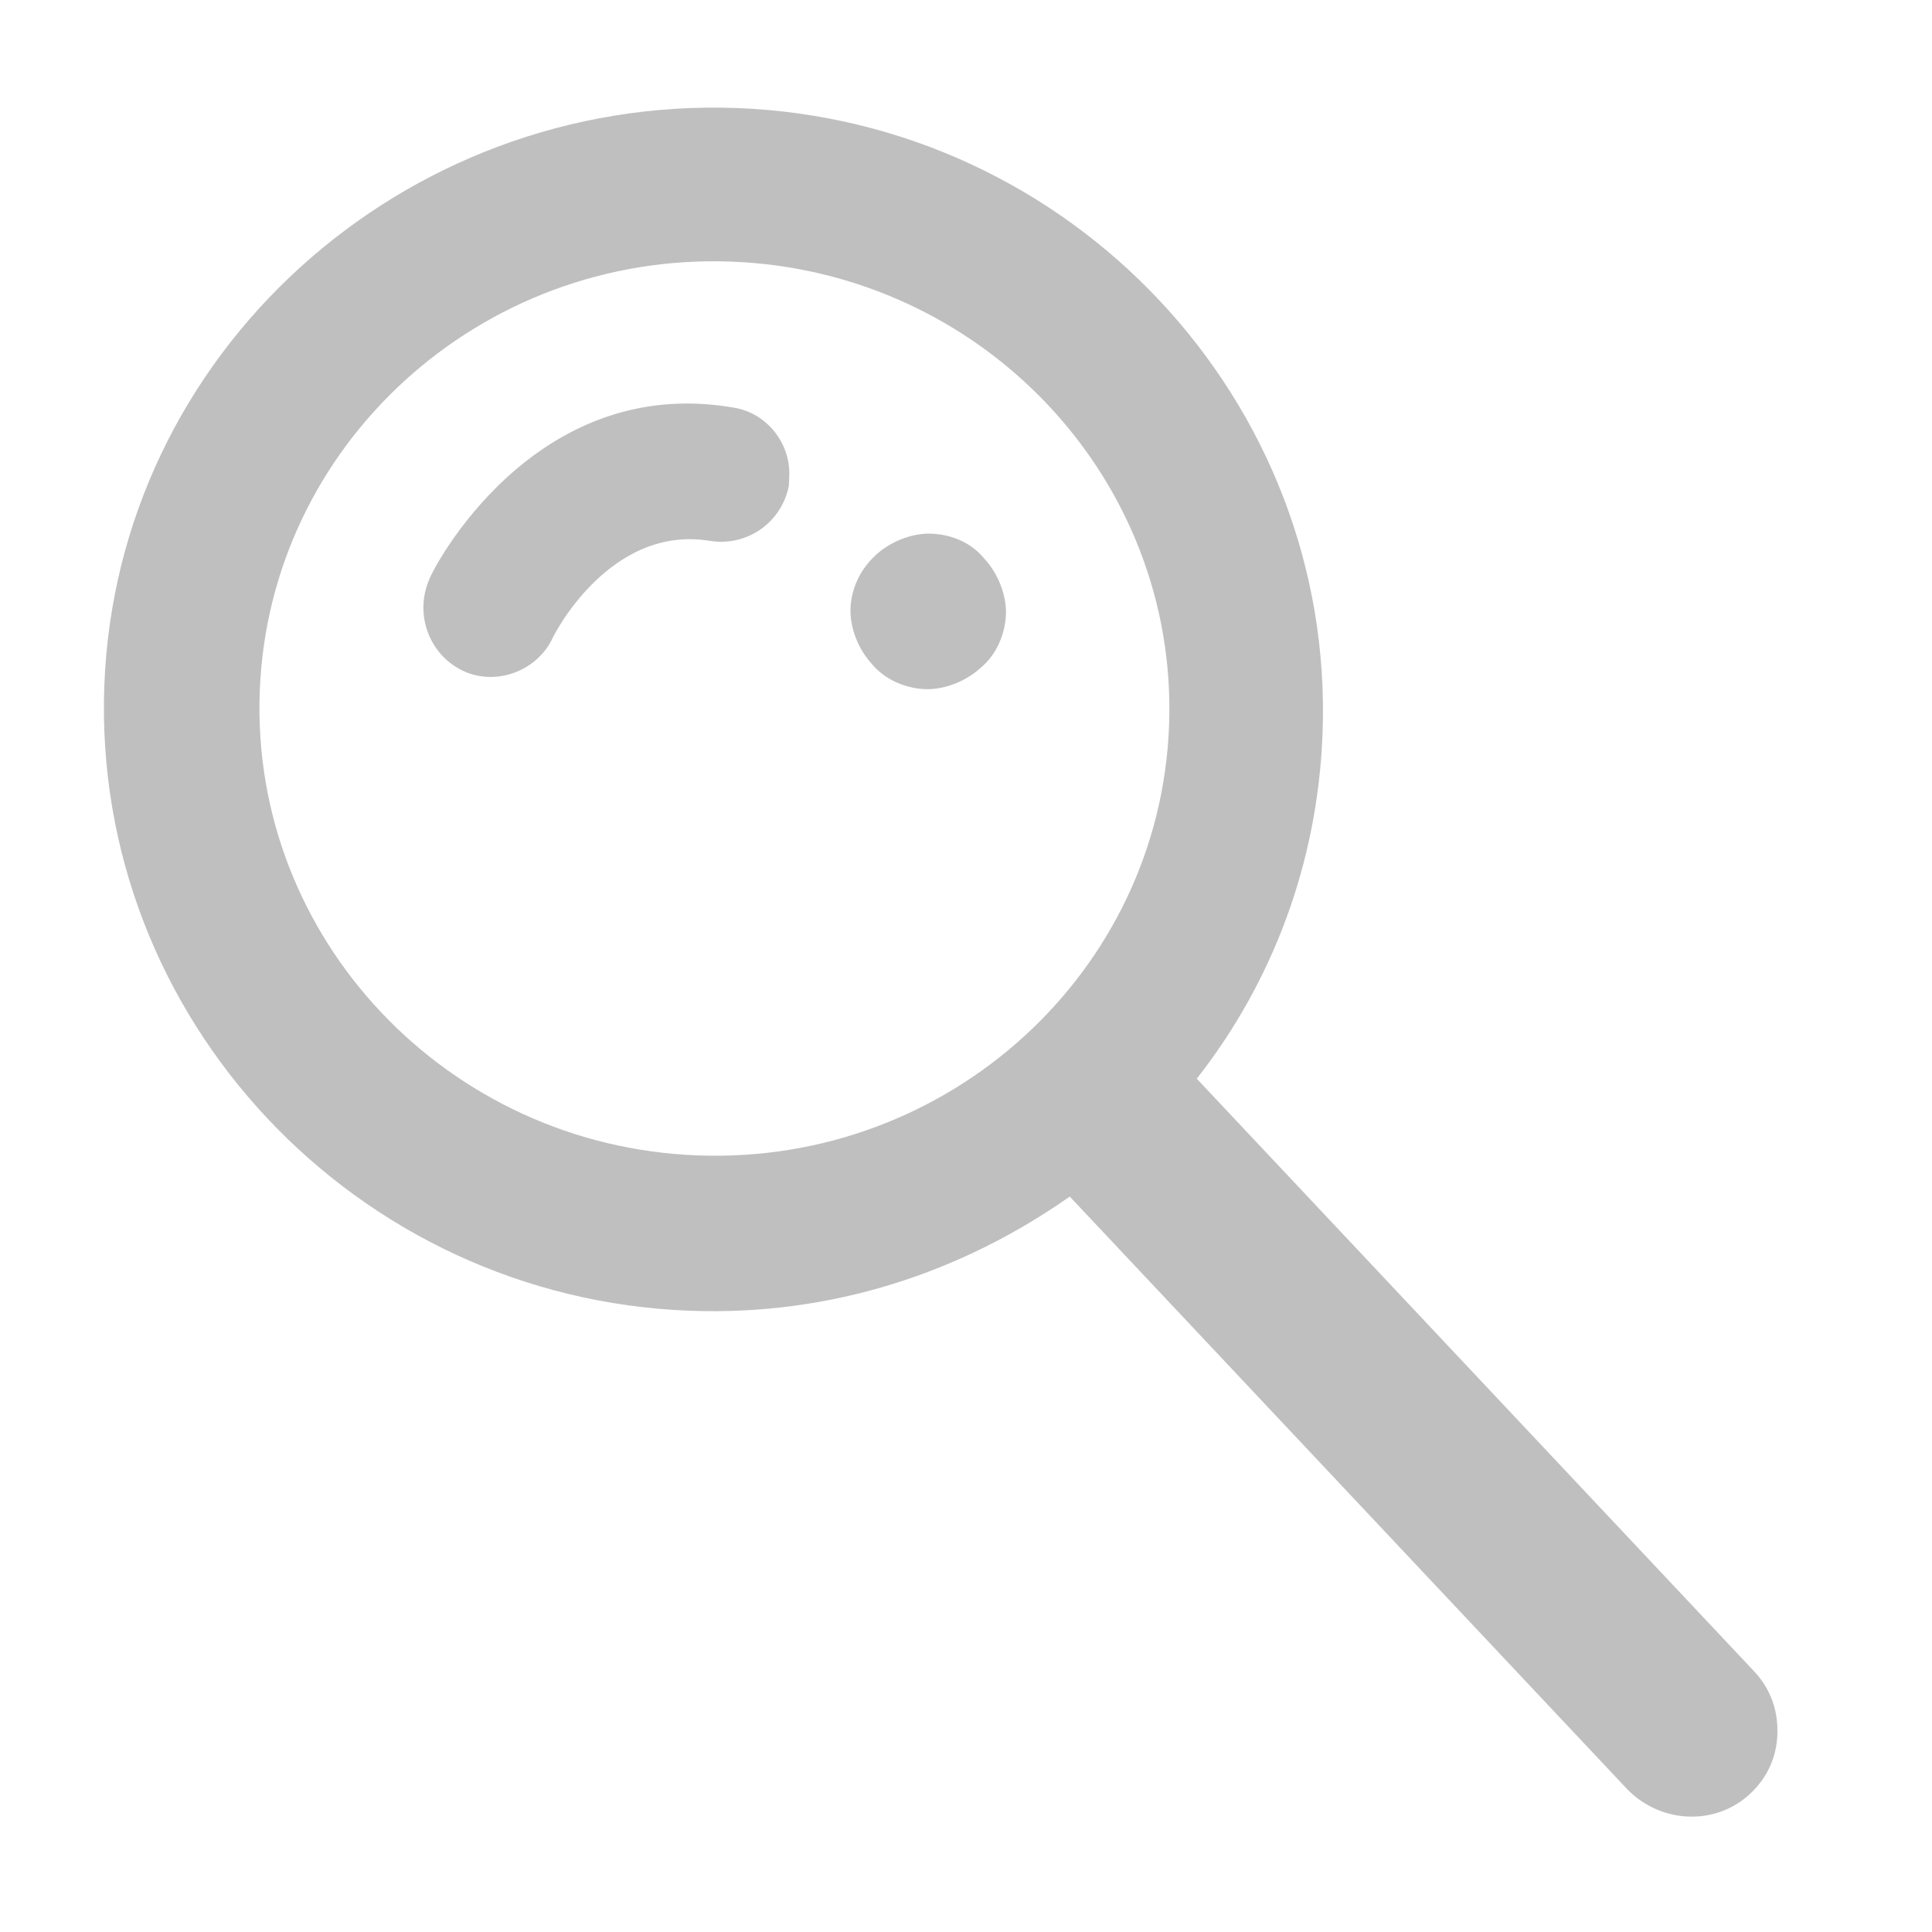 <svg width="27" height="27" viewBox="0 0 27 27" fill="none" xmlns="http://www.w3.org/2000/svg">
<g opacity="0.25" clip-path="url(#clip0)">
<path d="M1.458 9.582C1.284 14.226 4.972 18.144 9.642 18.318C11.624 18.392 13.442 17.781 14.95 16.722L22.744 25.008C23.215 25.488 23.976 25.517 24.454 25.072C24.708 24.837 24.828 24.542 24.839 24.244C24.851 23.918 24.754 23.615 24.518 23.361L16.725 15.075C17.781 13.728 18.415 12.066 18.483 10.246C18.656 5.603 14.969 1.685 10.298 1.51C5.627 1.336 1.631 4.939 1.458 9.582ZM16.338 10.139C16.209 13.588 13.254 16.278 9.751 16.147C6.248 16.016 3.501 13.112 3.63 9.664C3.759 6.215 6.715 3.525 10.218 3.656C13.721 3.787 16.467 6.69 16.338 10.139ZM10.25 5.696C10.71 5.768 11.048 6.188 11.03 6.65C11.028 6.704 11.027 6.732 11.025 6.786C10.925 7.299 10.45 7.635 9.936 7.561C8.531 7.318 7.739 8.866 7.709 8.946C7.474 9.4 6.896 9.595 6.442 9.361C5.989 9.126 5.792 8.575 6 8.094C6.031 7.986 7.44 5.211 10.25 5.696ZM12.24 7.756C12.437 7.573 12.741 7.448 13.012 7.458C13.311 7.47 13.579 7.588 13.761 7.813C13.944 8.01 14.068 8.314 14.058 8.585C14.048 8.857 13.928 9.151 13.704 9.333C13.507 9.516 13.203 9.641 12.931 9.631C12.66 9.621 12.365 9.501 12.183 9.277C12 9.079 11.875 8.776 11.886 8.504C11.896 8.232 12.014 7.965 12.24 7.756Z" fill="black"/>
</g>
<defs>
<clipPath id="clip0">
<rect width="25" height="25" fill="white" transform="translate(0.273 25.256) rotate(-87.858)"/>
</clipPath>
</defs>
</svg>
